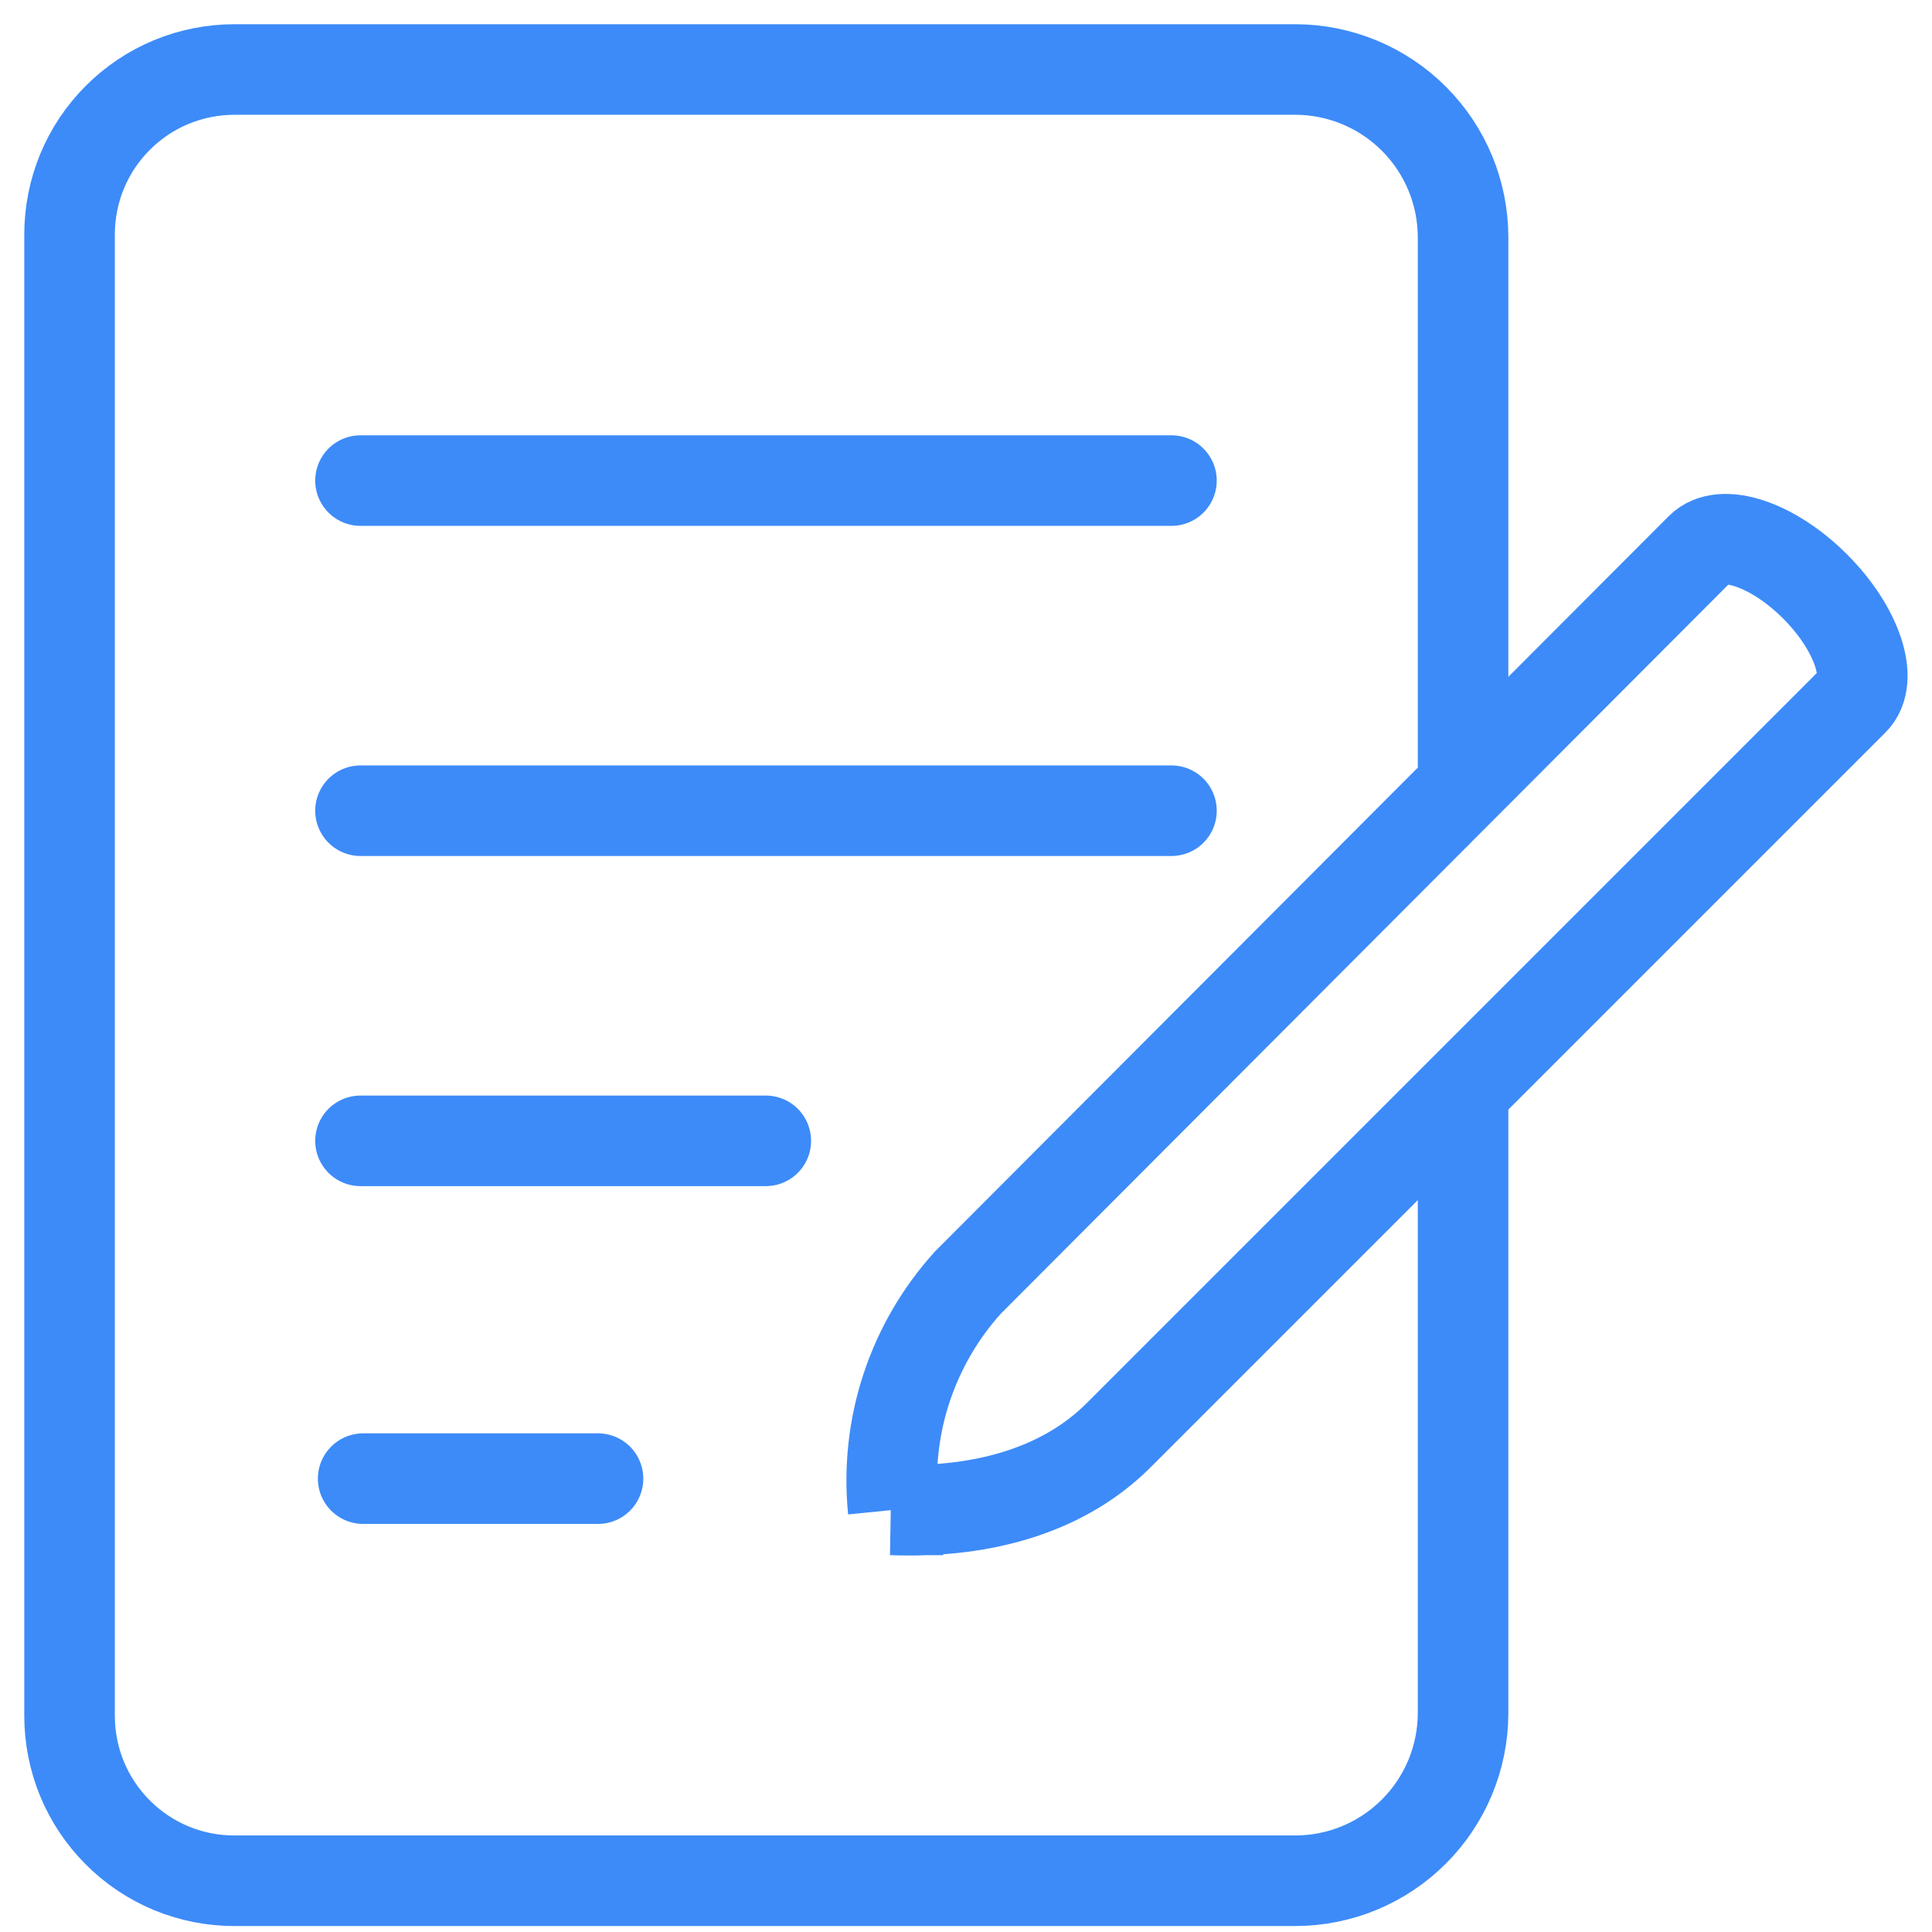<svg width="32" height="32" viewBox="0 0 32 32" fill="none" xmlns="http://www.w3.org/2000/svg">
<path d="M24.233 18.17V28.375C24.232 29.111 23.939 29.816 23.418 30.337C22.898 30.857 22.193 31.15 21.457 31.151H3.886C3.527 31.152 3.171 31.082 2.839 30.945C2.507 30.808 2.206 30.606 1.952 30.352C1.698 30.098 1.496 29.797 1.359 29.465C1.222 29.133 1.152 28.777 1.152 28.417V3.885C1.152 3.526 1.222 3.17 1.359 2.838C1.496 2.506 1.698 2.205 1.952 1.951C2.206 1.697 2.507 1.495 2.839 1.358C3.171 1.221 3.527 1.151 3.886 1.151H21.457C22.193 1.153 22.898 1.446 23.418 1.966C23.939 2.486 24.232 3.192 24.233 3.928V12.678" stroke="#3D8BF8" stroke-width="1.5" stroke-miterlimit="10" stroke-linecap="round"/>
<path d="M19.403 7.96H5.971" stroke="#3D8BF8" stroke-width="1.5" stroke-miterlimit="10" stroke-linecap="round"/>
<path d="M19.403 13.428H5.971" stroke="#3D8BF8" stroke-width="1.5" stroke-miterlimit="10" stroke-linecap="round"/>
<path d="M12.684 18.896H5.971" stroke="#3D8BF8" stroke-width="1.5" stroke-miterlimit="10" stroke-linecap="round"/>
<path d="M9.905 24.491H6.015" stroke="#3D8BF8" stroke-width="1.5" stroke-miterlimit="10" stroke-linecap="round"/>
<path d="M14.768 25.009C16.351 25.067 17.655 24.645 18.526 23.774L30.697 11.603C31.045 11.26 30.76 10.41 30.063 9.713C29.366 9.016 28.517 8.731 28.169 9.08L16.029 21.246C15.572 21.752 15.226 22.348 15.013 22.996C14.8 23.644 14.726 24.33 14.794 25.009H14.768Z" stroke="#3D8BF8" stroke-width="1.5" stroke-miterlimit="10" stroke-linecap="round"/>
</svg>
